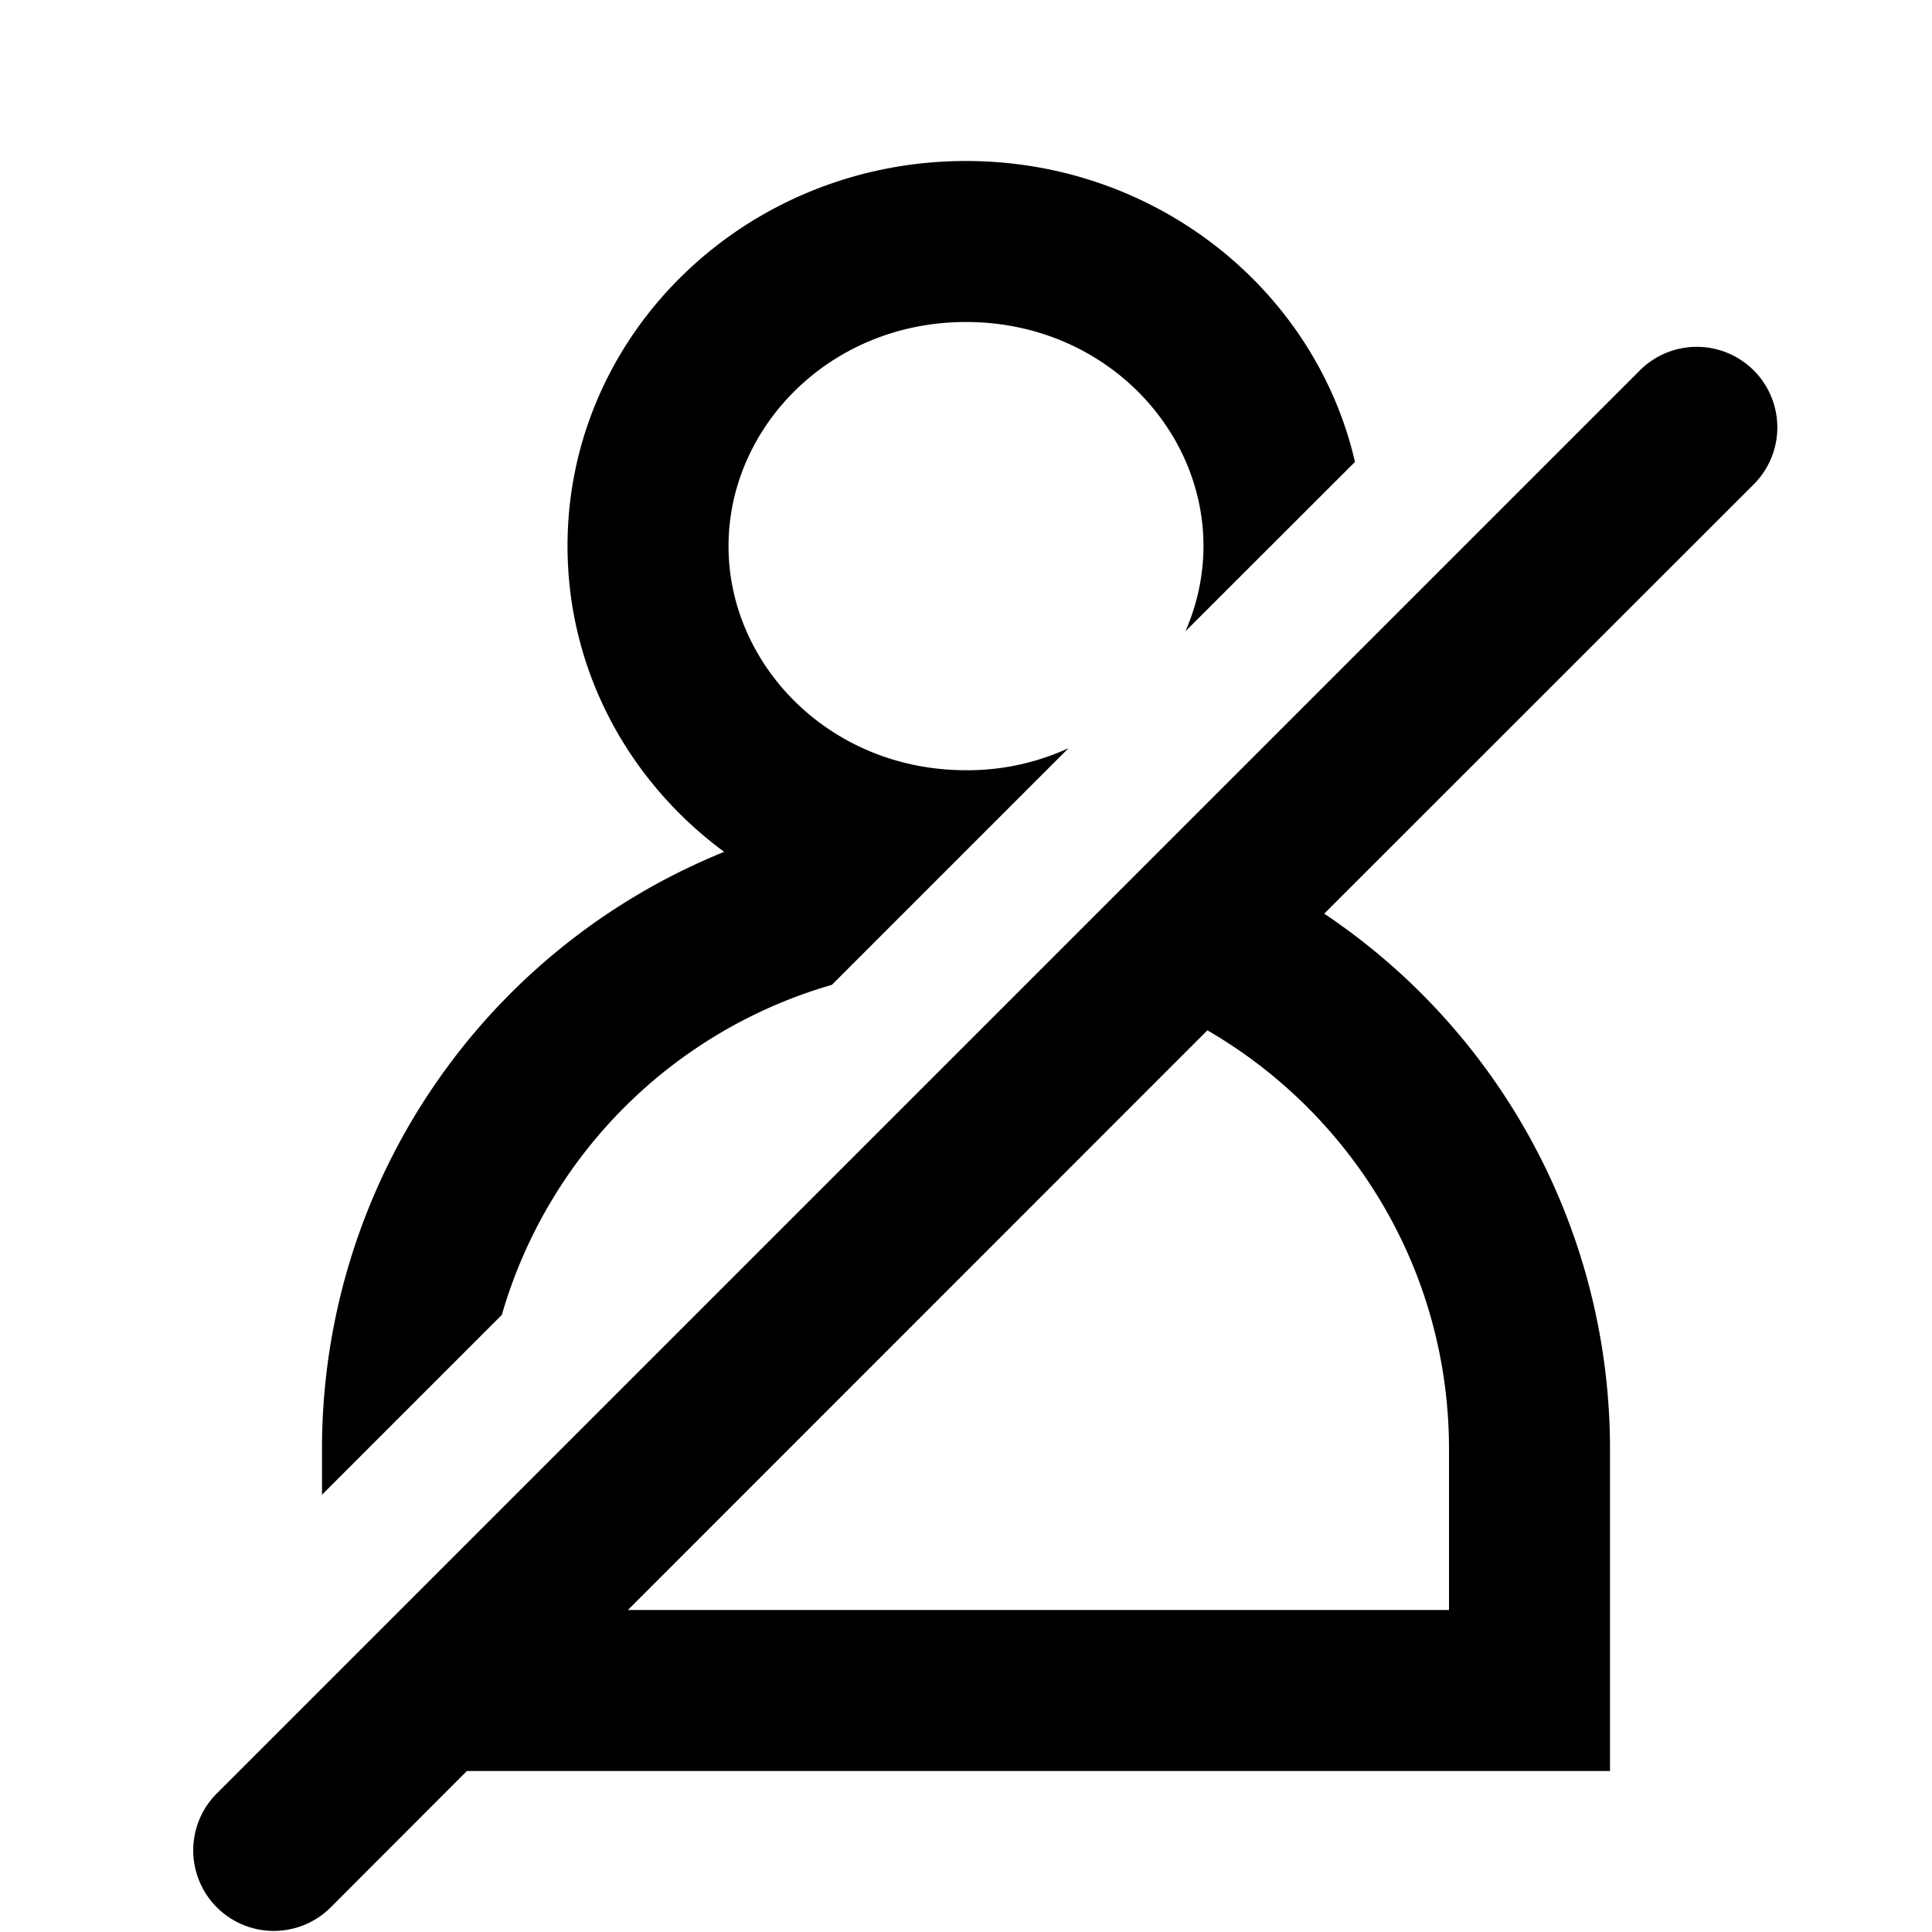 <svg xmlns="http://www.w3.org/2000/svg" width="12" height="12" viewBox="0 0 12 12"><path fill="currentColor" fill-rule="evenodd" d="M8.416 2.869C8.169 1.799 7.18 1 6 1 4.633 1 3.525 2.07 3.525 3.391c0 .775.381 1.464.973 1.9A4 4 0 002 9v.284l1.117-1.117a3 3 0 012.05-2.05l1.47-1.47A1.5 1.5 0 016 4.784c-.847 0-1.475-.655-1.475-1.392S5.153 2 6 2s1.475.655 1.475 1.391c0 .185-.04.365-.112.53zM7.499 6.4 3.9 10H9V9c0-1.11-.603-2.08-1.5-2.6M2.9 11l-.846.847a.5.5 0 01-.707-.708l8.838-8.838a.5.5 0 01.708.707L8.225 5.675A4 4 0 0110 9v2z" clip-rule="evenodd"/></svg>